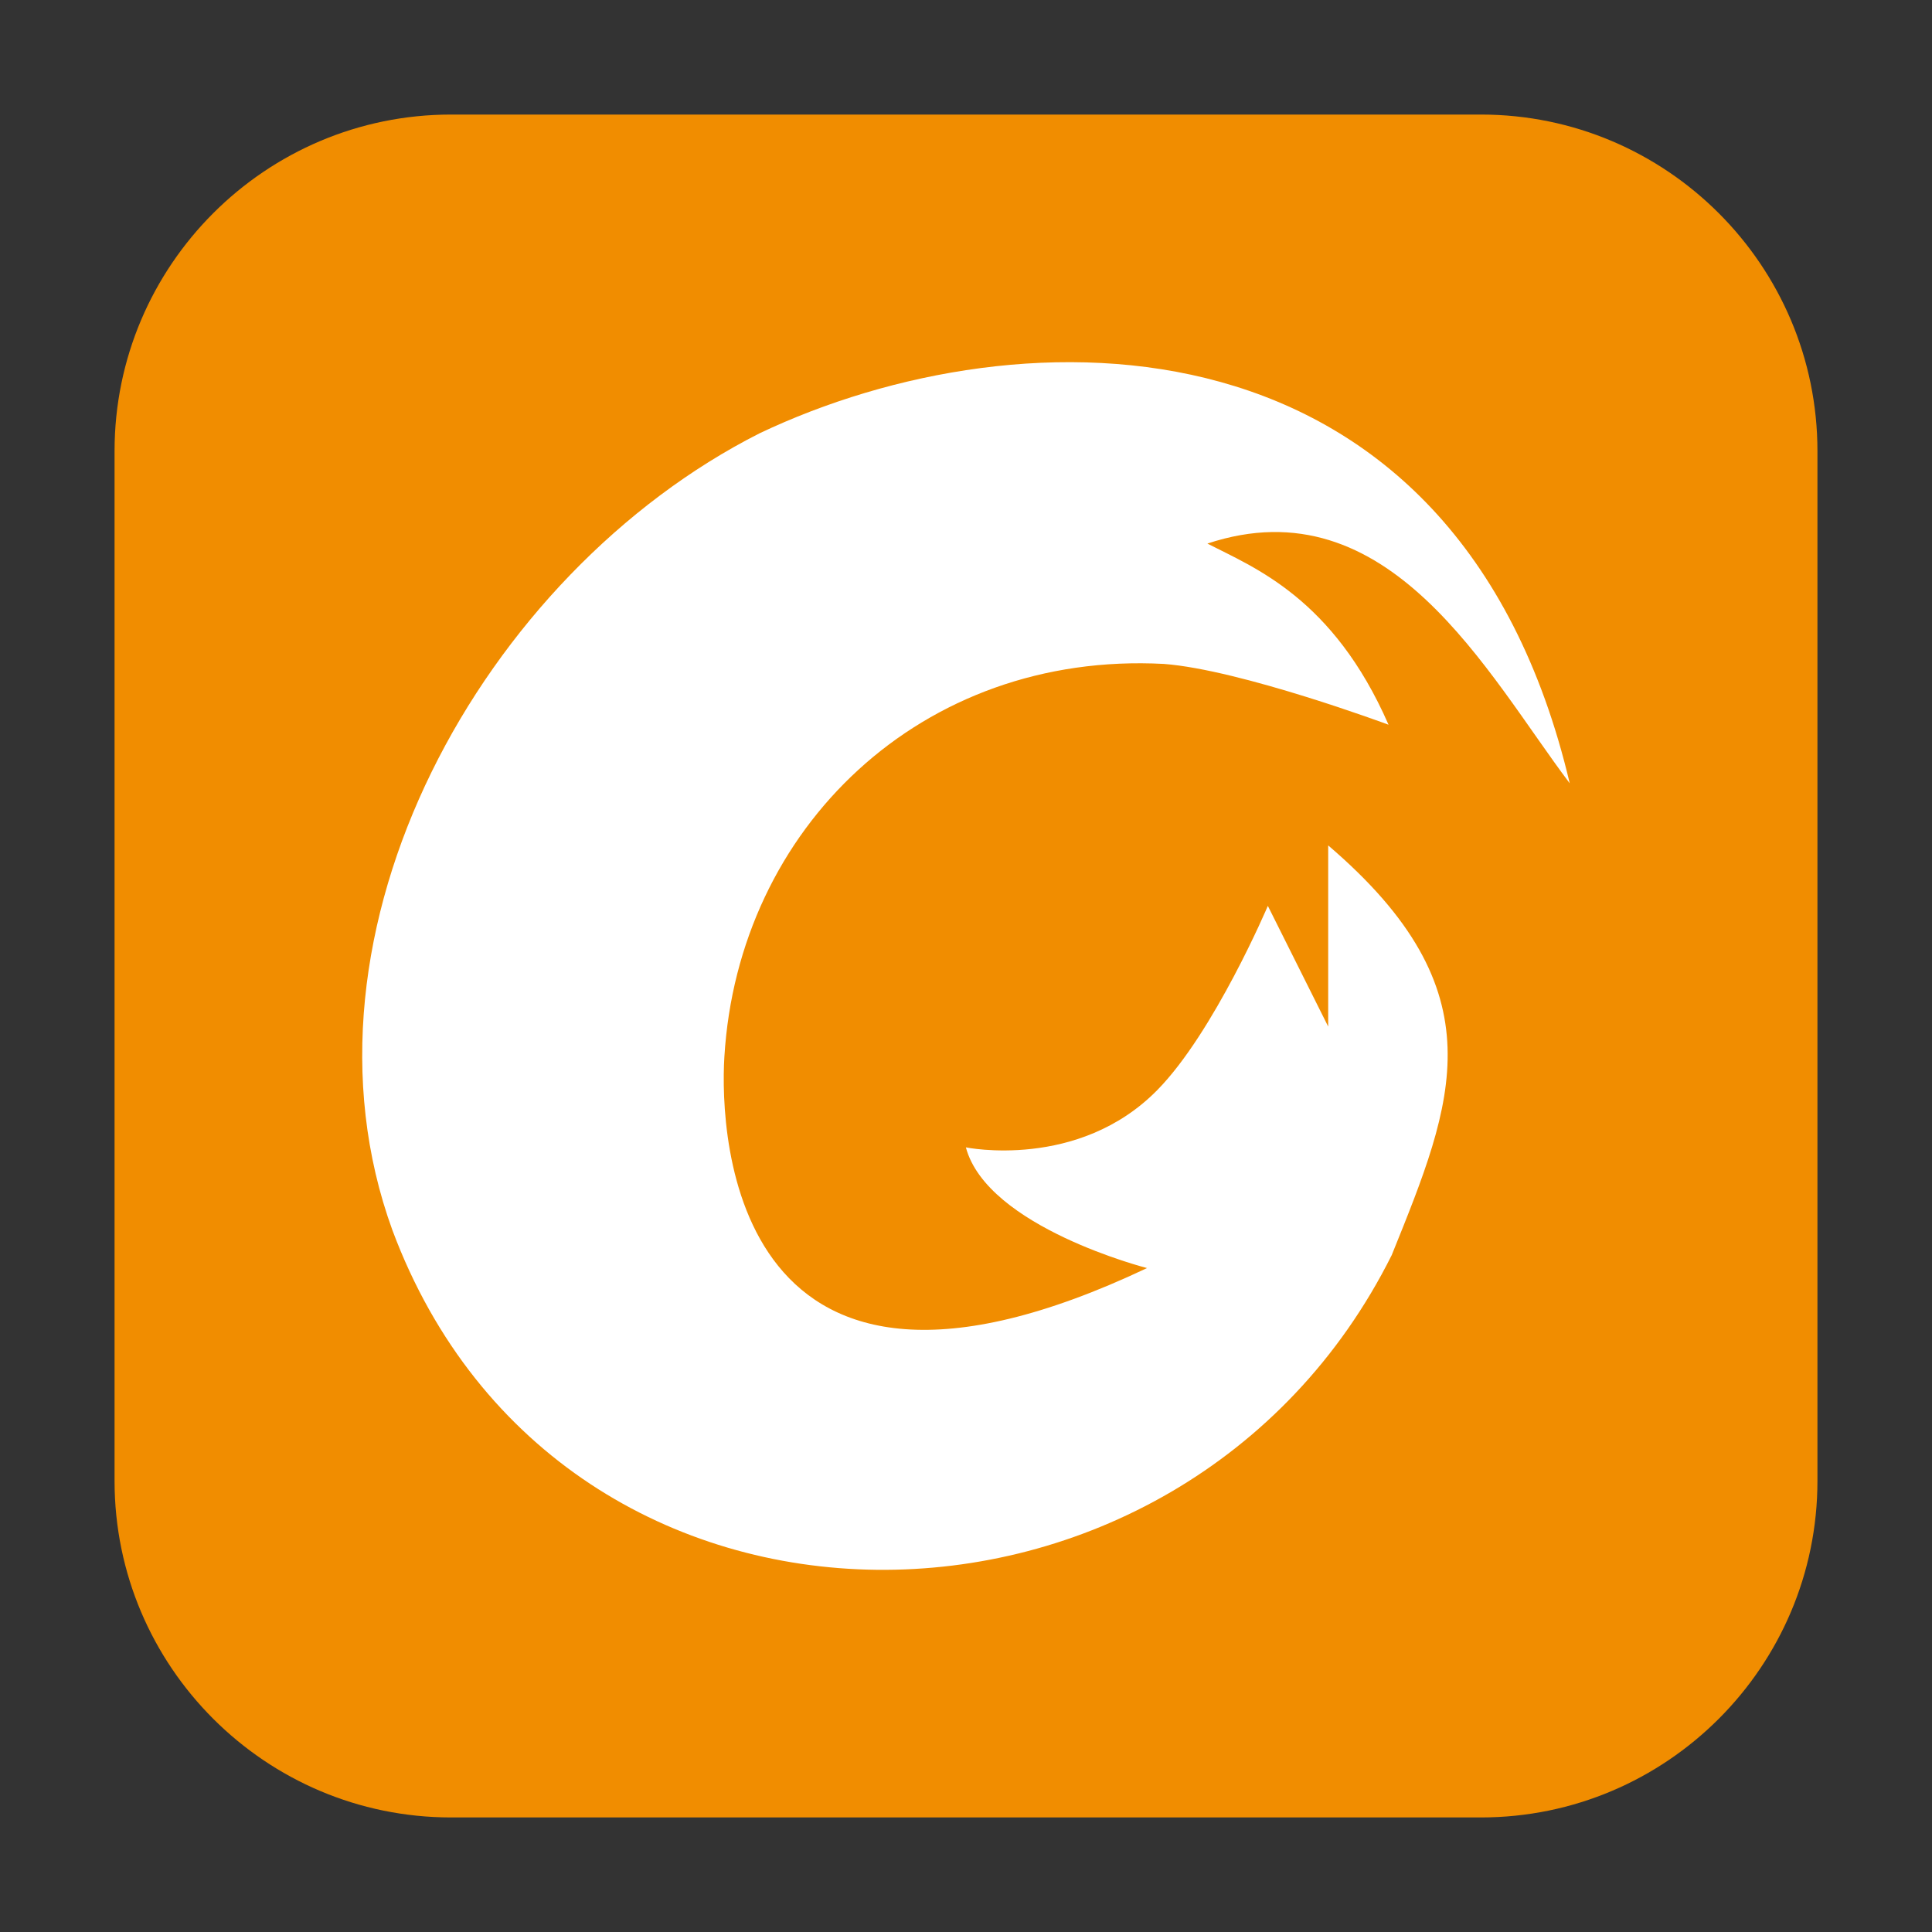 <svg height="17pt" viewBox="0 0 17 17" width="17pt" xmlns="http://www.w3.org/2000/svg"><rect x="0" y="0" width="17" height="17" fill="#333333" stroke="none"/><path d="m3.969 1.008h9.062c1.633 0 2.961 1.328 2.961 2.961v9.062c0 1.633-1.328 2.961-2.961 2.961h-9.062c-1.633 0-2.961-1.328-2.961-2.961v-9.062c0-1.633 1.328-2.961 2.961-2.961zm0 0" fill="#f18d00" fill-rule="evenodd"/><path d="m13.812 6.891c-.996-4.211-4.82-4.176-7.129-3.078-2.43 1.23-4.188 4.379-3.23 7.012 1.484 3.977 6.945 3.918 8.793.219.547-1.355.949-2.316-.559-3.605v1.594l-.531-1.062s-.473 1.113-.973 1.621c-.695.707-1.684.504-1.684.504.188.703 1.594 1.062 1.594 1.062-3.652 1.73-3.762-1.16-3.719-1.859.121-2.012 1.734-3.57 3.867-3.457.676.051 1.977.535 1.977.535-.488-1.117-1.184-1.383-1.594-1.594 1.602-.531 2.461 1.145 3.188 2.109zm0 0" fill="#fff" fill-rule="evenodd"/></svg>